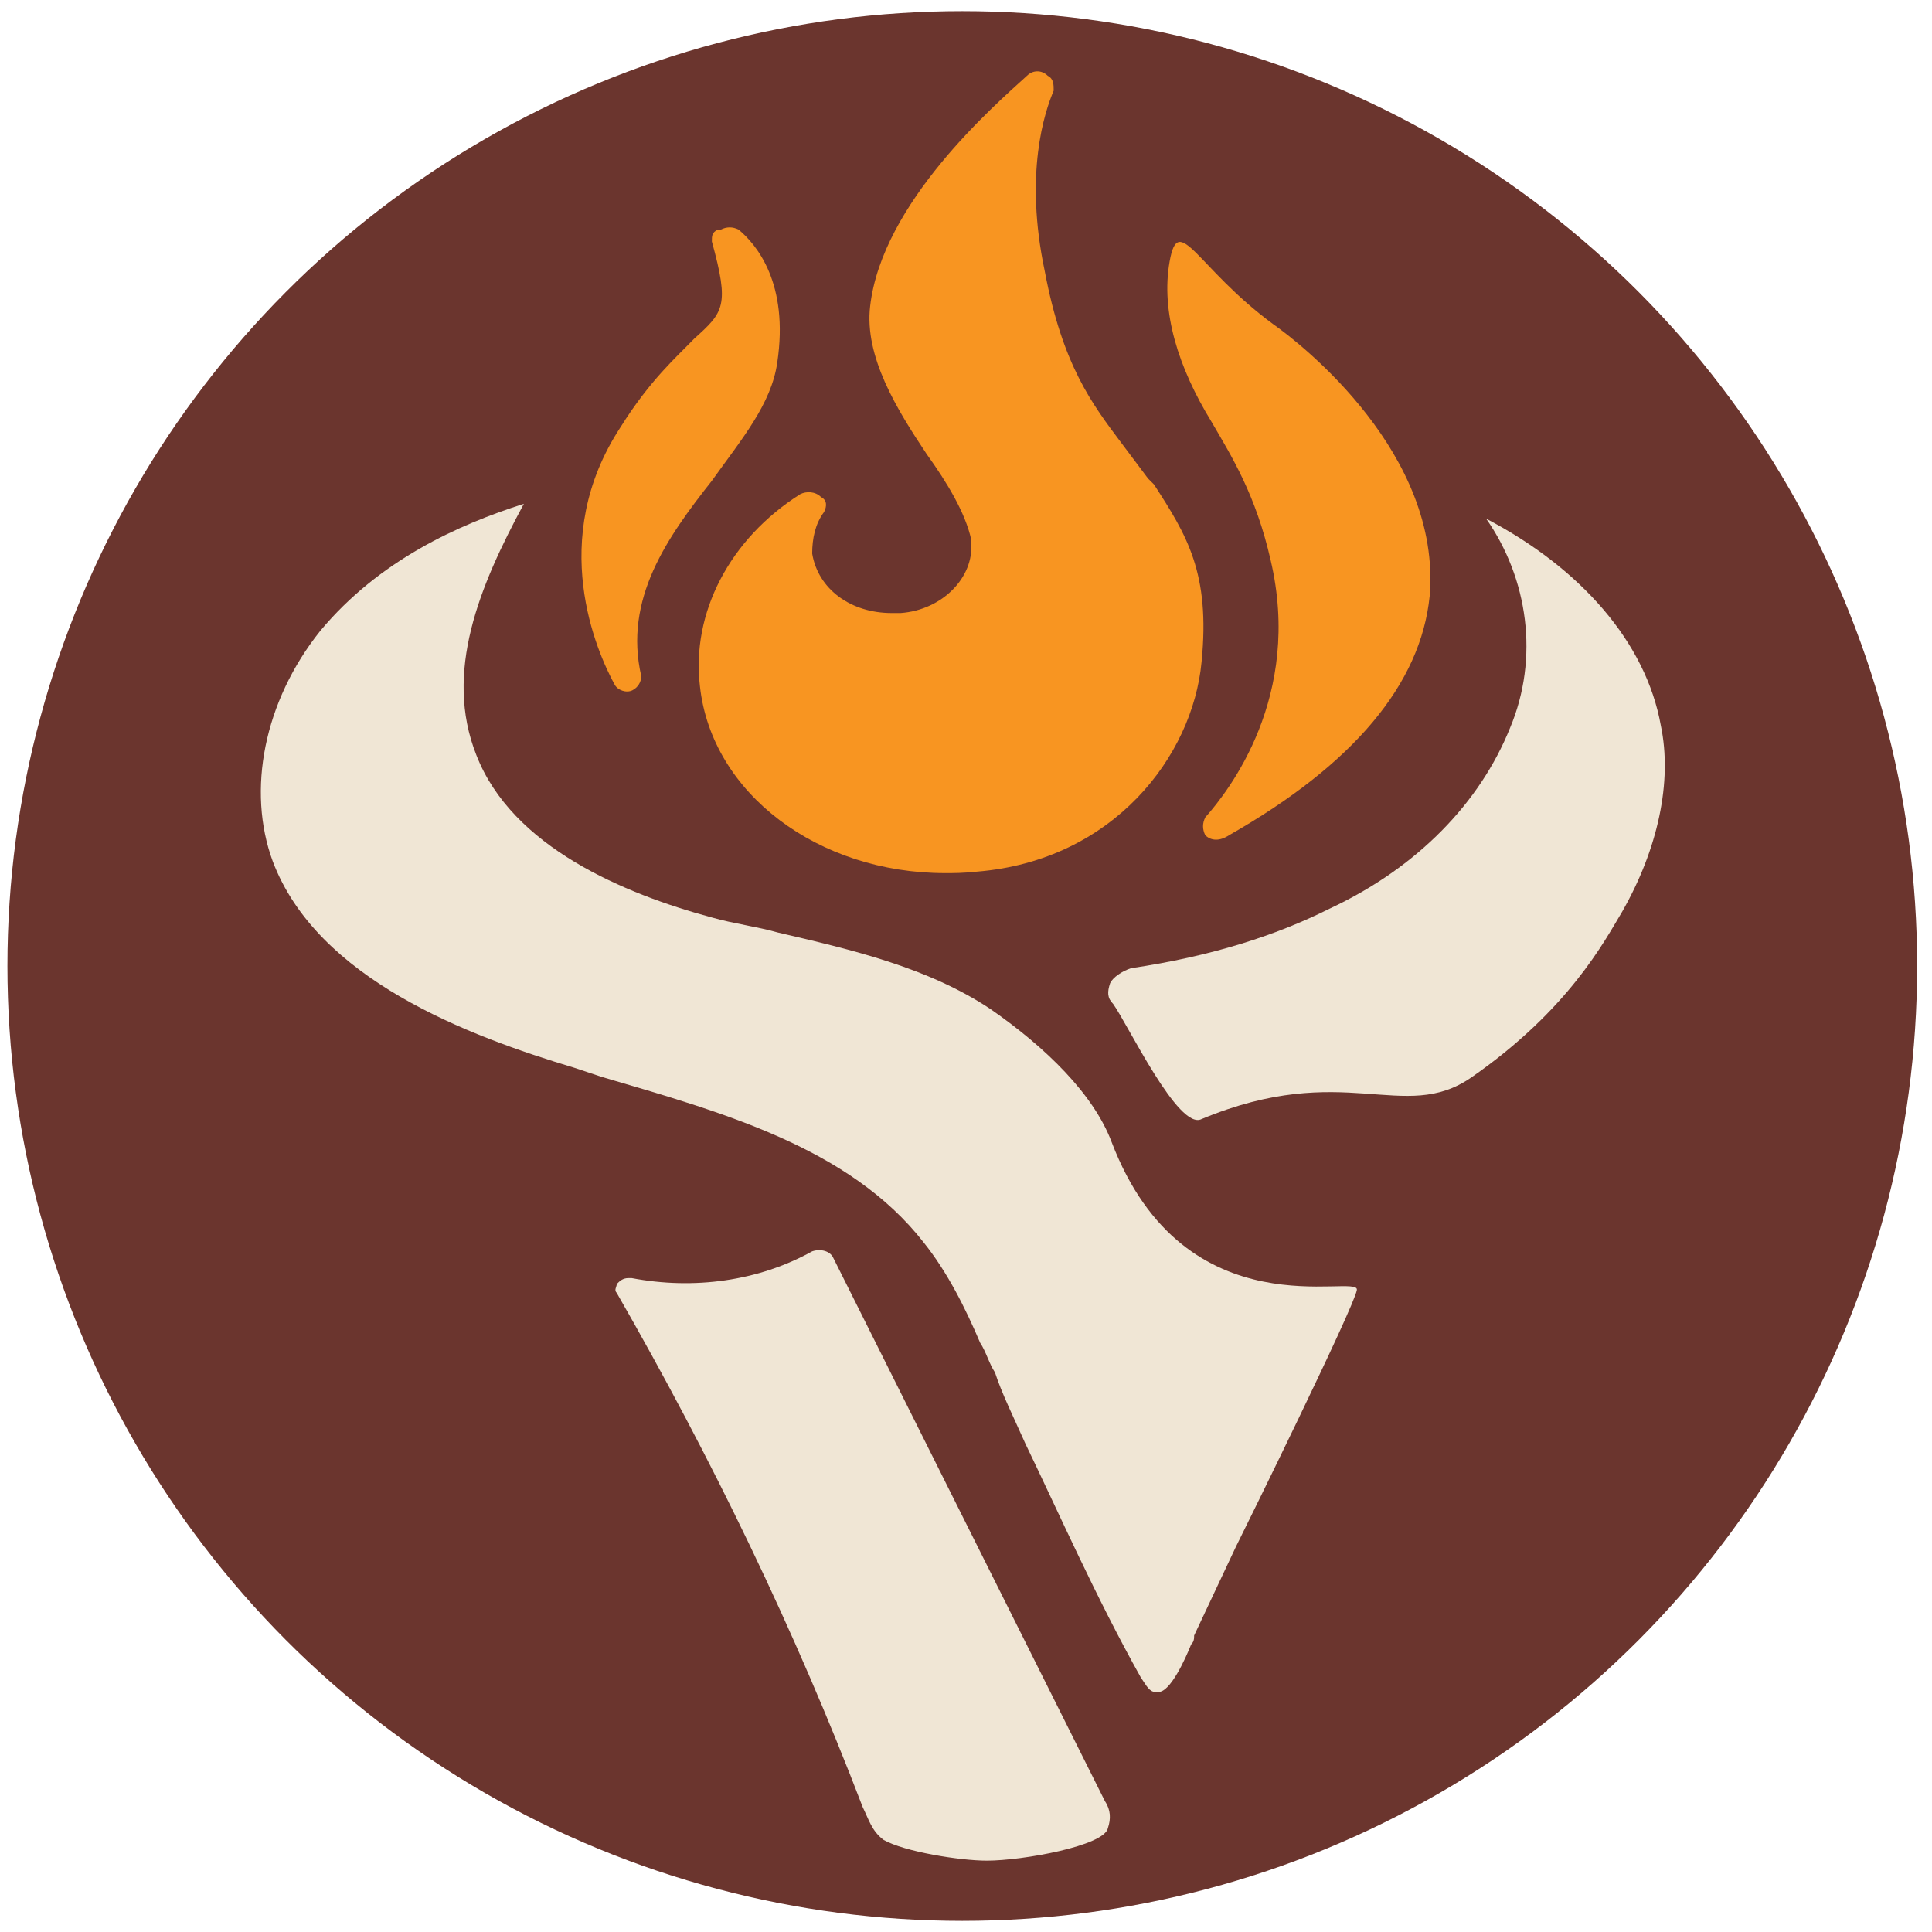 <?xml version="1.0" encoding="utf-8"?>
<!-- Generator: Adobe Illustrator 22.0.1, SVG Export Plug-In . SVG Version: 6.00 Build 0)  -->
<svg version="1.1" id="Layer_1" xmlns="http://www.w3.org/2000/svg" xmlns:xlink="http://www.w3.org/1999/xlink" x="0px" y="0px"
	 viewBox="0 0 260 260" style="enable-background:new 0 0 260 260;" xml:space="preserve">
<style type="text/css">
	.st0{fill:#6B352E;}
	.st1{fill:#F89521;}
	.st2{fill:#F0E6D5;}
</style>
<circle class="st0" cx="129.5" cy="130" r="128.5"/>
<g>
	<g>
		<g>
			<path class="st1" d="M85.1,92.9c-0.8,0.4-2,0-2.4-0.8c-2.4-4.4-9.1-19.5,0.8-34.6c4-6.4,7.6-9.5,9.9-11.9c4-3.6,4.8-4.4,2.4-13.1
				c0-0.8,0-1.2,0.8-1.6l0.4,0c0.8-0.4,1.6-0.4,2.4,0c2.4,2,6.8,7.2,5.2,17.9c-0.8,5.6-4.8,10.3-8.8,15.9c-6,7.6-11.9,15.9-9.5,26.3
				C86.3,91.7,85.9,92.5,85.1,92.9L85.1,92.9z"/>
		</g>
		<g>
			<path class="st1" d="M162.2,112.4c-0.4-0.8-0.4-1.6,0-2.4c3.2-3.6,13.1-16.3,8.8-34.6c-2-8.8-5.2-13.9-8-18.7
				c-4.4-7.2-6.8-14.7-5.6-21.5c1.2-6.8,3.6,0.8,13.9,8.4c4,2.8,22.7,17.5,21.1,36.6c-1.2,11.9-10.3,22.7-27,32.2
				C164.2,113.2,163,113.2,162.2,112.4L162.2,112.4z"/>
		</g>
		<g>
			<path class="st1" d="M127.2,117.5L127.2,117.5c-17.1,0-31.4-10.7-33-25.1c-1.2-9.9,4-19.9,13.5-25.9c0.8-0.4,2-0.4,2.8,0.4l0,0
				c0.8,0.4,0.8,1.2,0.4,2c-1.2,1.6-1.6,3.6-1.6,5.6c0.8,4.8,5.2,8,10.7,8c0.4,0,0.8,0,1.2,0c5.6-0.4,9.9-4.8,9.5-9.5c0,0,0,0,0-0.4
				c-0.8-3.6-3.2-7.6-6-11.5c-4-6-8.4-13.1-7.6-19.9c1.6-13.9,16.7-27,21.1-31c0.8-0.8,2-0.8,2.8,0l0,0c0.8,0.4,0.8,1.2,0.8,2
				c-1.2,2.8-4,11.1-1.2,24.3c2.4,12.7,6.4,17.9,10.3,23.1c1.2,1.6,2.4,3.2,3.6,4.8l0.8,0.8c4.4,6.8,7.6,11.9,6.4,23.9
				c-1.2,12.7-11.9,26.7-30.2,28.2C129.6,117.5,128.4,117.5,127.2,117.5z"/>
		</g>
	</g>
	<g>
		<path class="st2" d="M116.1,243.2c0.8,1.6,1.2,3.2,2.8,4.4c2.8,1.6,10.3,2.8,13.9,2.8l0,0c4.8,0,15.9-2,16.3-4.4
			c0.4-1.2,0.4-2.4-0.4-3.6l-36.6-73.2c-0.4-0.8-1.6-1.2-2.8-0.8c-7.2,4-15.9,5.2-24.3,3.6c-0.4,0-0.4,0-0.4,0
			c-0.8,0-1.2,0.4-1.6,0.8c0,0.4-0.4,0.8,0,1.2C95.8,196.3,107,219.4,116.1,243.2z"/>
		<path class="st2" d="M198,145c13.1-9.1,17.9-18.3,20.3-22.3c4.8-8.4,6.8-17.5,5.2-25.1c-2-11.1-10.7-21.1-23.5-27.8
			c5.6,8,7.2,18.7,3.2,28.2c-4,9.9-12.3,18.7-24.3,24.3c-7.2,3.6-15.9,6.4-26.7,8c-1.2,0.4-2.4,1.2-2.8,2c-0.4,1.2-0.4,2,0.4,2.8
			c2,2.8,8.8,17.1,11.9,15.5C180.9,142.6,188.9,151.3,198,145z"/>
		<path class="st2" d="M138,194.3c4.4,9.1,9.5,20.7,15.5,31.4c0.8,1.2,1.2,2,2,2c0,0,0,0,0.4,0c1.6,0,3.6-4.4,4.4-6.4
			c0.4-0.4,0.4-0.8,0.4-1.2l5.6-11.9c1.2-2.4,15.9-32.2,16.3-34.6c0.4-2.4-23.1,6-33-19.9c-2.4-6.4-8.8-12.7-16.3-17.9
			c-8.4-5.6-18.7-8-28.6-10.3c-2.8-0.8-6-1.2-8.8-2c-11.9-3.2-27-9.5-31.8-21.9c-4.4-11.1,0.4-22.7,6.4-33.8
			c-8.8,2.8-19.5,7.6-27.4,17.1c-7.6,9.5-9.9,21.5-6.4,31c6,15.9,26.3,23.5,40.6,27.8l3.6,1.2c16.3,4.8,33.4,9.5,43.4,22.3
			c3.2,4,5.6,8.8,7.6,13.5c0.8,1.2,1.2,2.8,2,4C134.8,187.5,136.4,190.7,138,194.3z"/>
	</g>
</g>
</svg>
